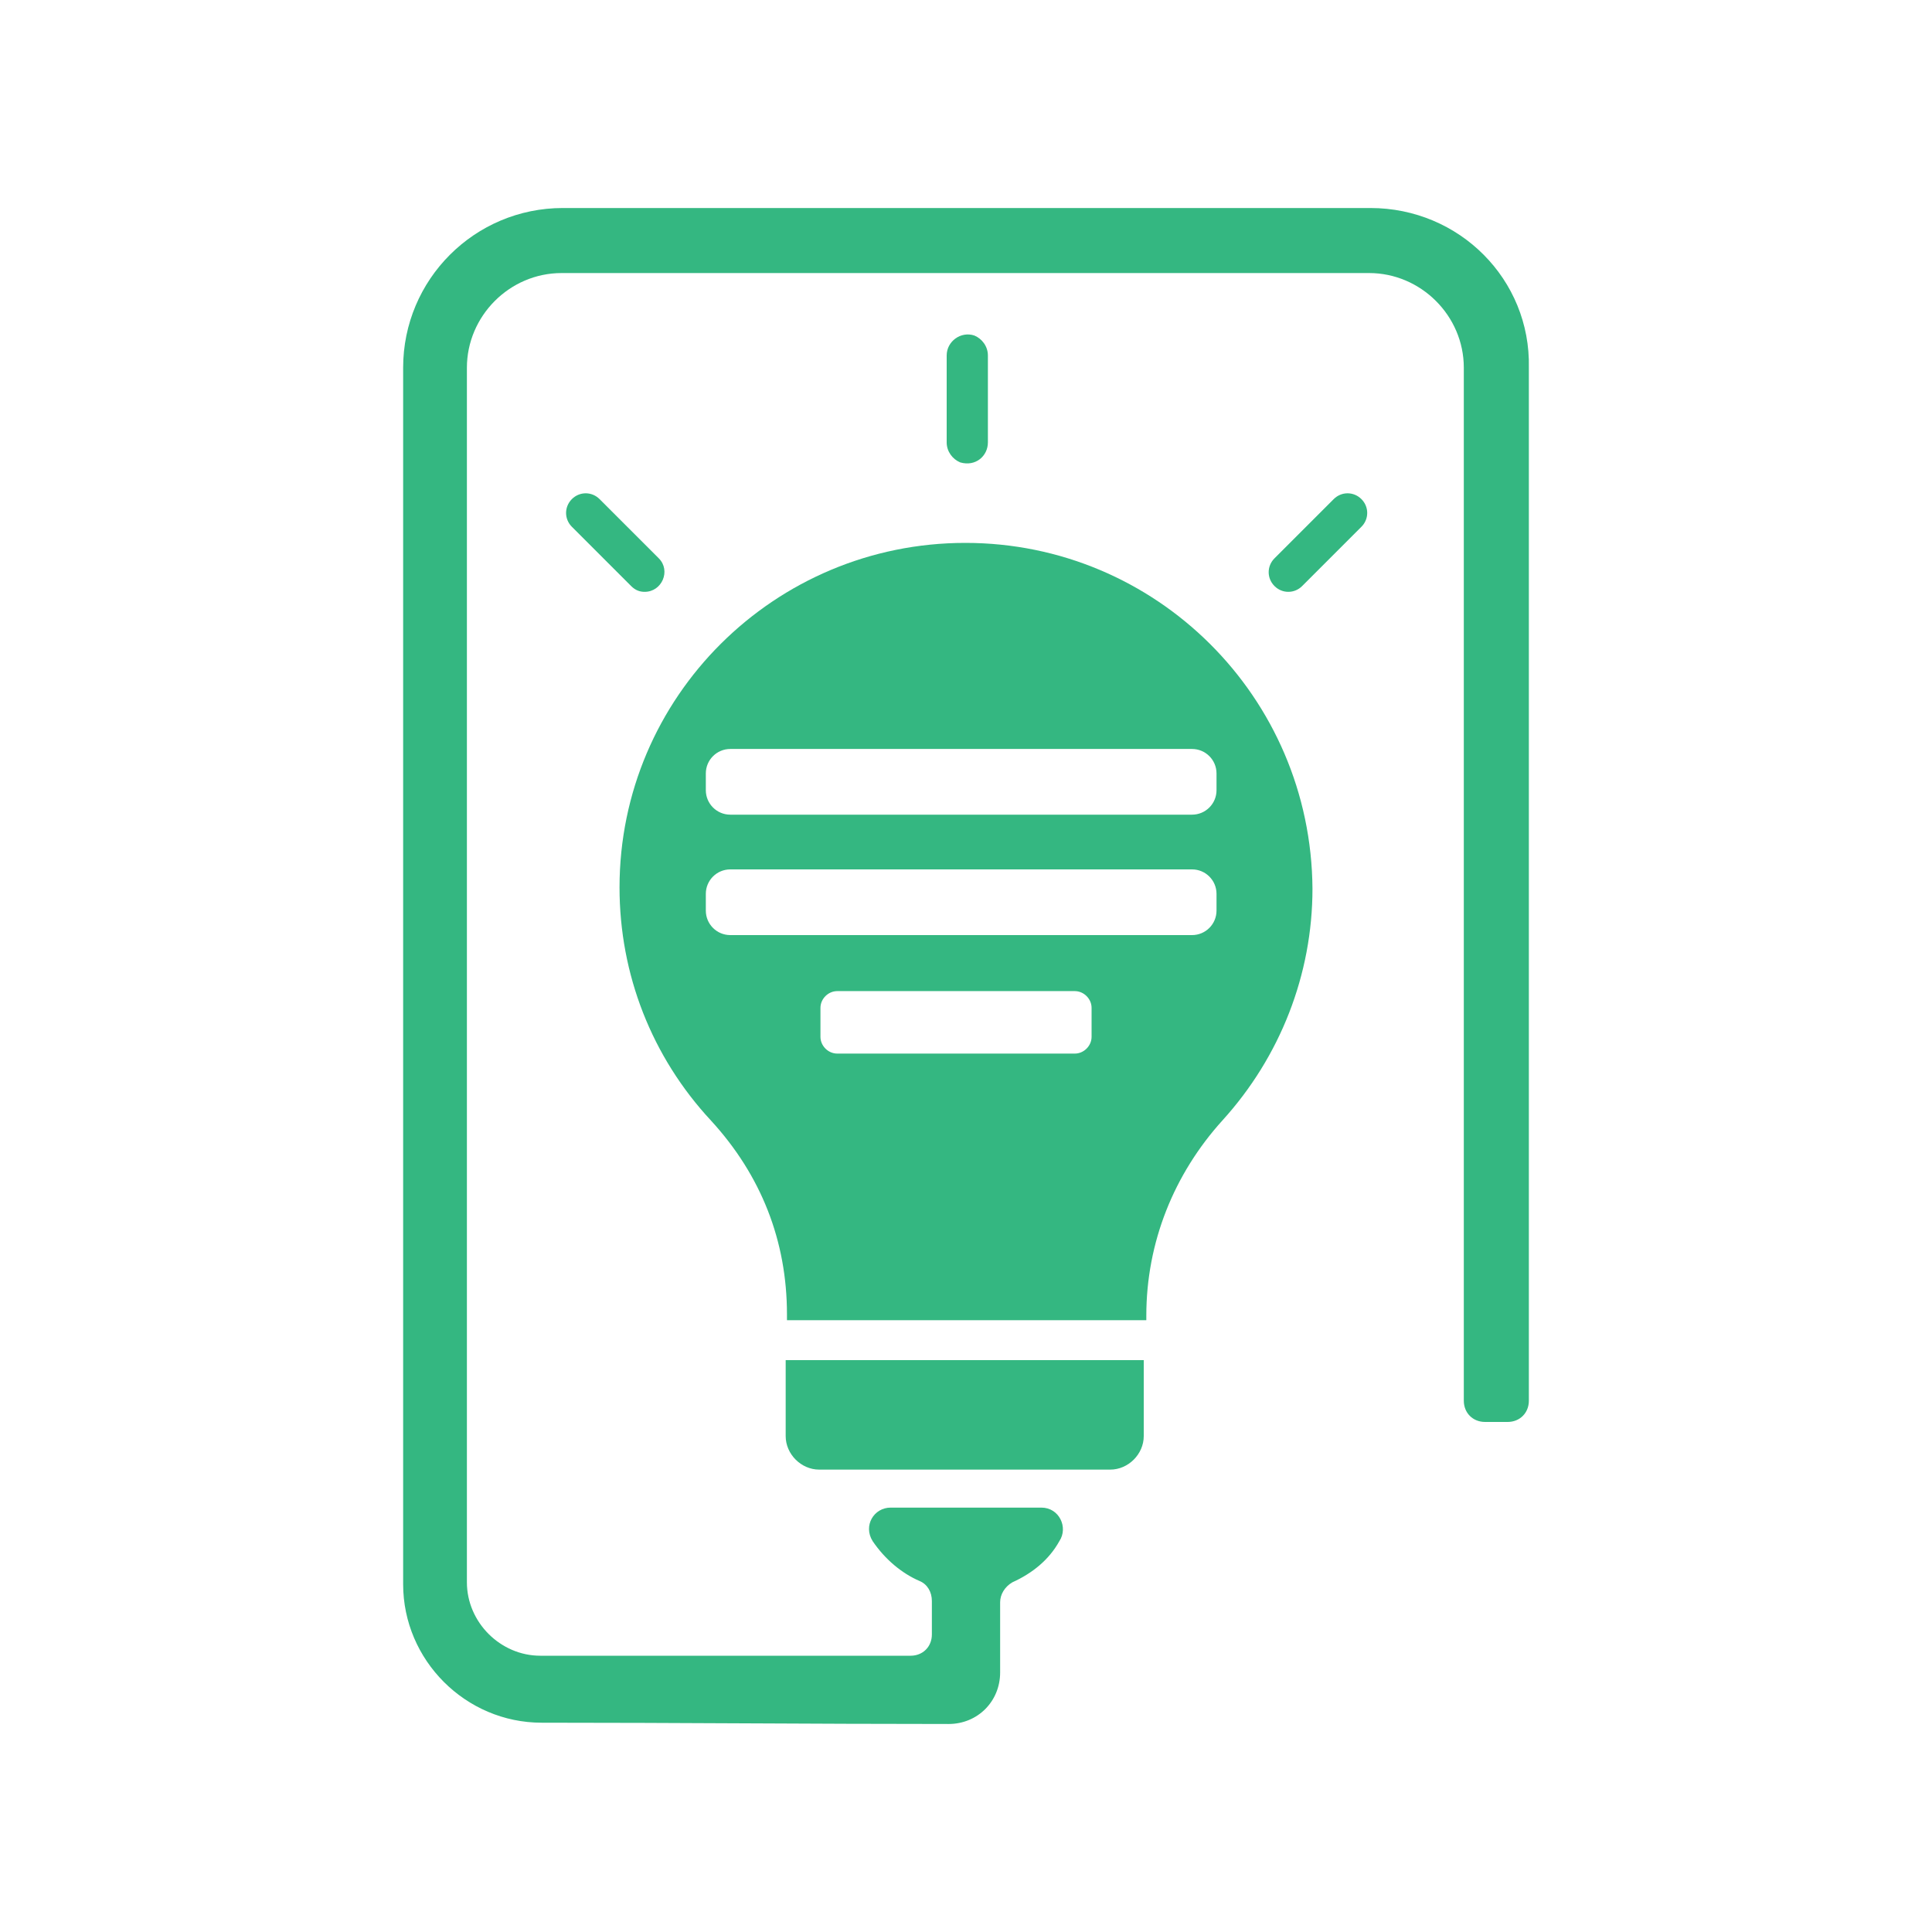 <?xml version="1.0" encoding="utf-8"?>
<!-- Generator: Adobe Illustrator 24.1.2, SVG Export Plug-In . SVG Version: 6.00 Build 0)  -->
<svg version="1.1" id="Layer_1" xmlns="http://www.w3.org/2000/svg" xmlns:xlink="http://www.w3.org/1999/xlink" x="0px" y="0px"
	 viewBox="0 0 300 300" style="enable-background:new 0 0 300 300;" xml:space="preserve">
<style type="text/css">
	.st0{fill-rule:evenodd;clip-rule:evenodd;fill:#34B781;}
</style>
<g>
	<g>
		<path class="st0" d="M212.8,32.3H87.4c-13.7,0-24.8,11.1-24.8,24.8V246c0,11.8,9.7,21.5,21.5,21.5c21.1,0,42.1,0.2,63.2,0.2
			c4.5,0,8-3.5,8-8v-10.9c0-1.2,0.7-2.4,1.9-3.1c3.1-1.4,5.7-3.5,7.3-6.4c1.4-2.1,0-5.2-2.8-5.2h-23.4c-2.6,0-4.3,2.8-2.8,5.2
			c1.9,2.8,4.5,5,7.3,6.2c1.2,0.5,1.9,1.7,1.9,3.1v5.2c0,1.9-1.4,3.3-3.3,3.3H83.9c-6.2,0-11.4-5.2-11.4-11.4V57.1
			c0-8,6.6-14.7,14.7-14.7h125.4c8,0,14.7,6.6,14.7,14.7v160.4c0,1.9,1.4,3.3,3.3,3.3h3.5c1.9,0,3.3-1.4,3.3-3.3V57.1
			C237.7,43.4,226.6,32.3,212.8,32.3z"/>
		<path class="st0" d="M122,211.2V223c0,2.8,2.4,5.2,5.2,5.2h45.2c2.8,0,5.2-2.4,5.2-5.2v-11.8l0,0H122z"/>
		<path class="st0" d="M102.3,86.7l-9.2-9.2c-1.2-1.2-3.1-1.2-4.3,0c-1.2,1.2-1.2,3.1,0,4.3l9.2,9.2c0.7,0.7,1.4,0.9,2.1,0.9
			C102.8,91.9,104.2,88.6,102.3,86.7z"/>
		<path class="st0" d="M153.4,68.7V55.2c0-1.4-0.9-2.6-2.1-3.1c-2.1-0.7-4.3,0.9-4.3,3.1v13.5c0,1.4,0.9,2.6,2.1,3.1
			C151.5,72.5,153.4,70.8,153.4,68.7z"/>
		<path class="st0" d="M207.1,77.5l-9.2,9.2c-1.2,1.2-1.2,3.1,0,4.3c1.2,1.2,3.1,1.2,4.3,0l9.2-9.2c1.2-1.2,1.2-3.1,0-4.3
			C210.2,76.3,208.3,76.3,207.1,77.5z"/>
		<path class="st0" d="M149.9,84.3c-29.6,0-53.7,23.9-53.7,53.5c0,13.5,5,26.3,14.2,36.2c7.8,8.5,11.8,18.7,11.8,30.1v0.9H178v-0.7
			c0-11.4,4.3-22,11.8-30.3c9-9.9,14-22.7,14-36C203.6,108.2,179.5,84.3,149.9,84.3z M169.5,161c0,1.4-1.2,2.6-2.6,2.6H130
			c-1.4,0-2.6-1.2-2.6-2.6v-4.5c0-1.4,1.2-2.6,2.6-2.6h36.9c1.4,0,2.6,1.2,2.6,2.6V161z M188.9,141.4c0,2.1-1.7,3.8-3.8,3.8h-71.7
			c-2.1,0-3.8-1.7-3.8-3.8v-2.6c0-2.1,1.7-3.8,3.8-3.8h71.7c2.1,0,3.8,1.7,3.8,3.8V141.4z M188.9,122.7c0,2.1-1.7,3.8-3.8,3.8h-71.7
			c-2.1,0-3.8-1.7-3.8-3.8v-2.6c0-2.1,1.7-3.8,3.8-3.8h71.7c2.1,0,3.8,1.7,3.8,3.8V122.7z"/>
	</g>
</g>
</svg>

